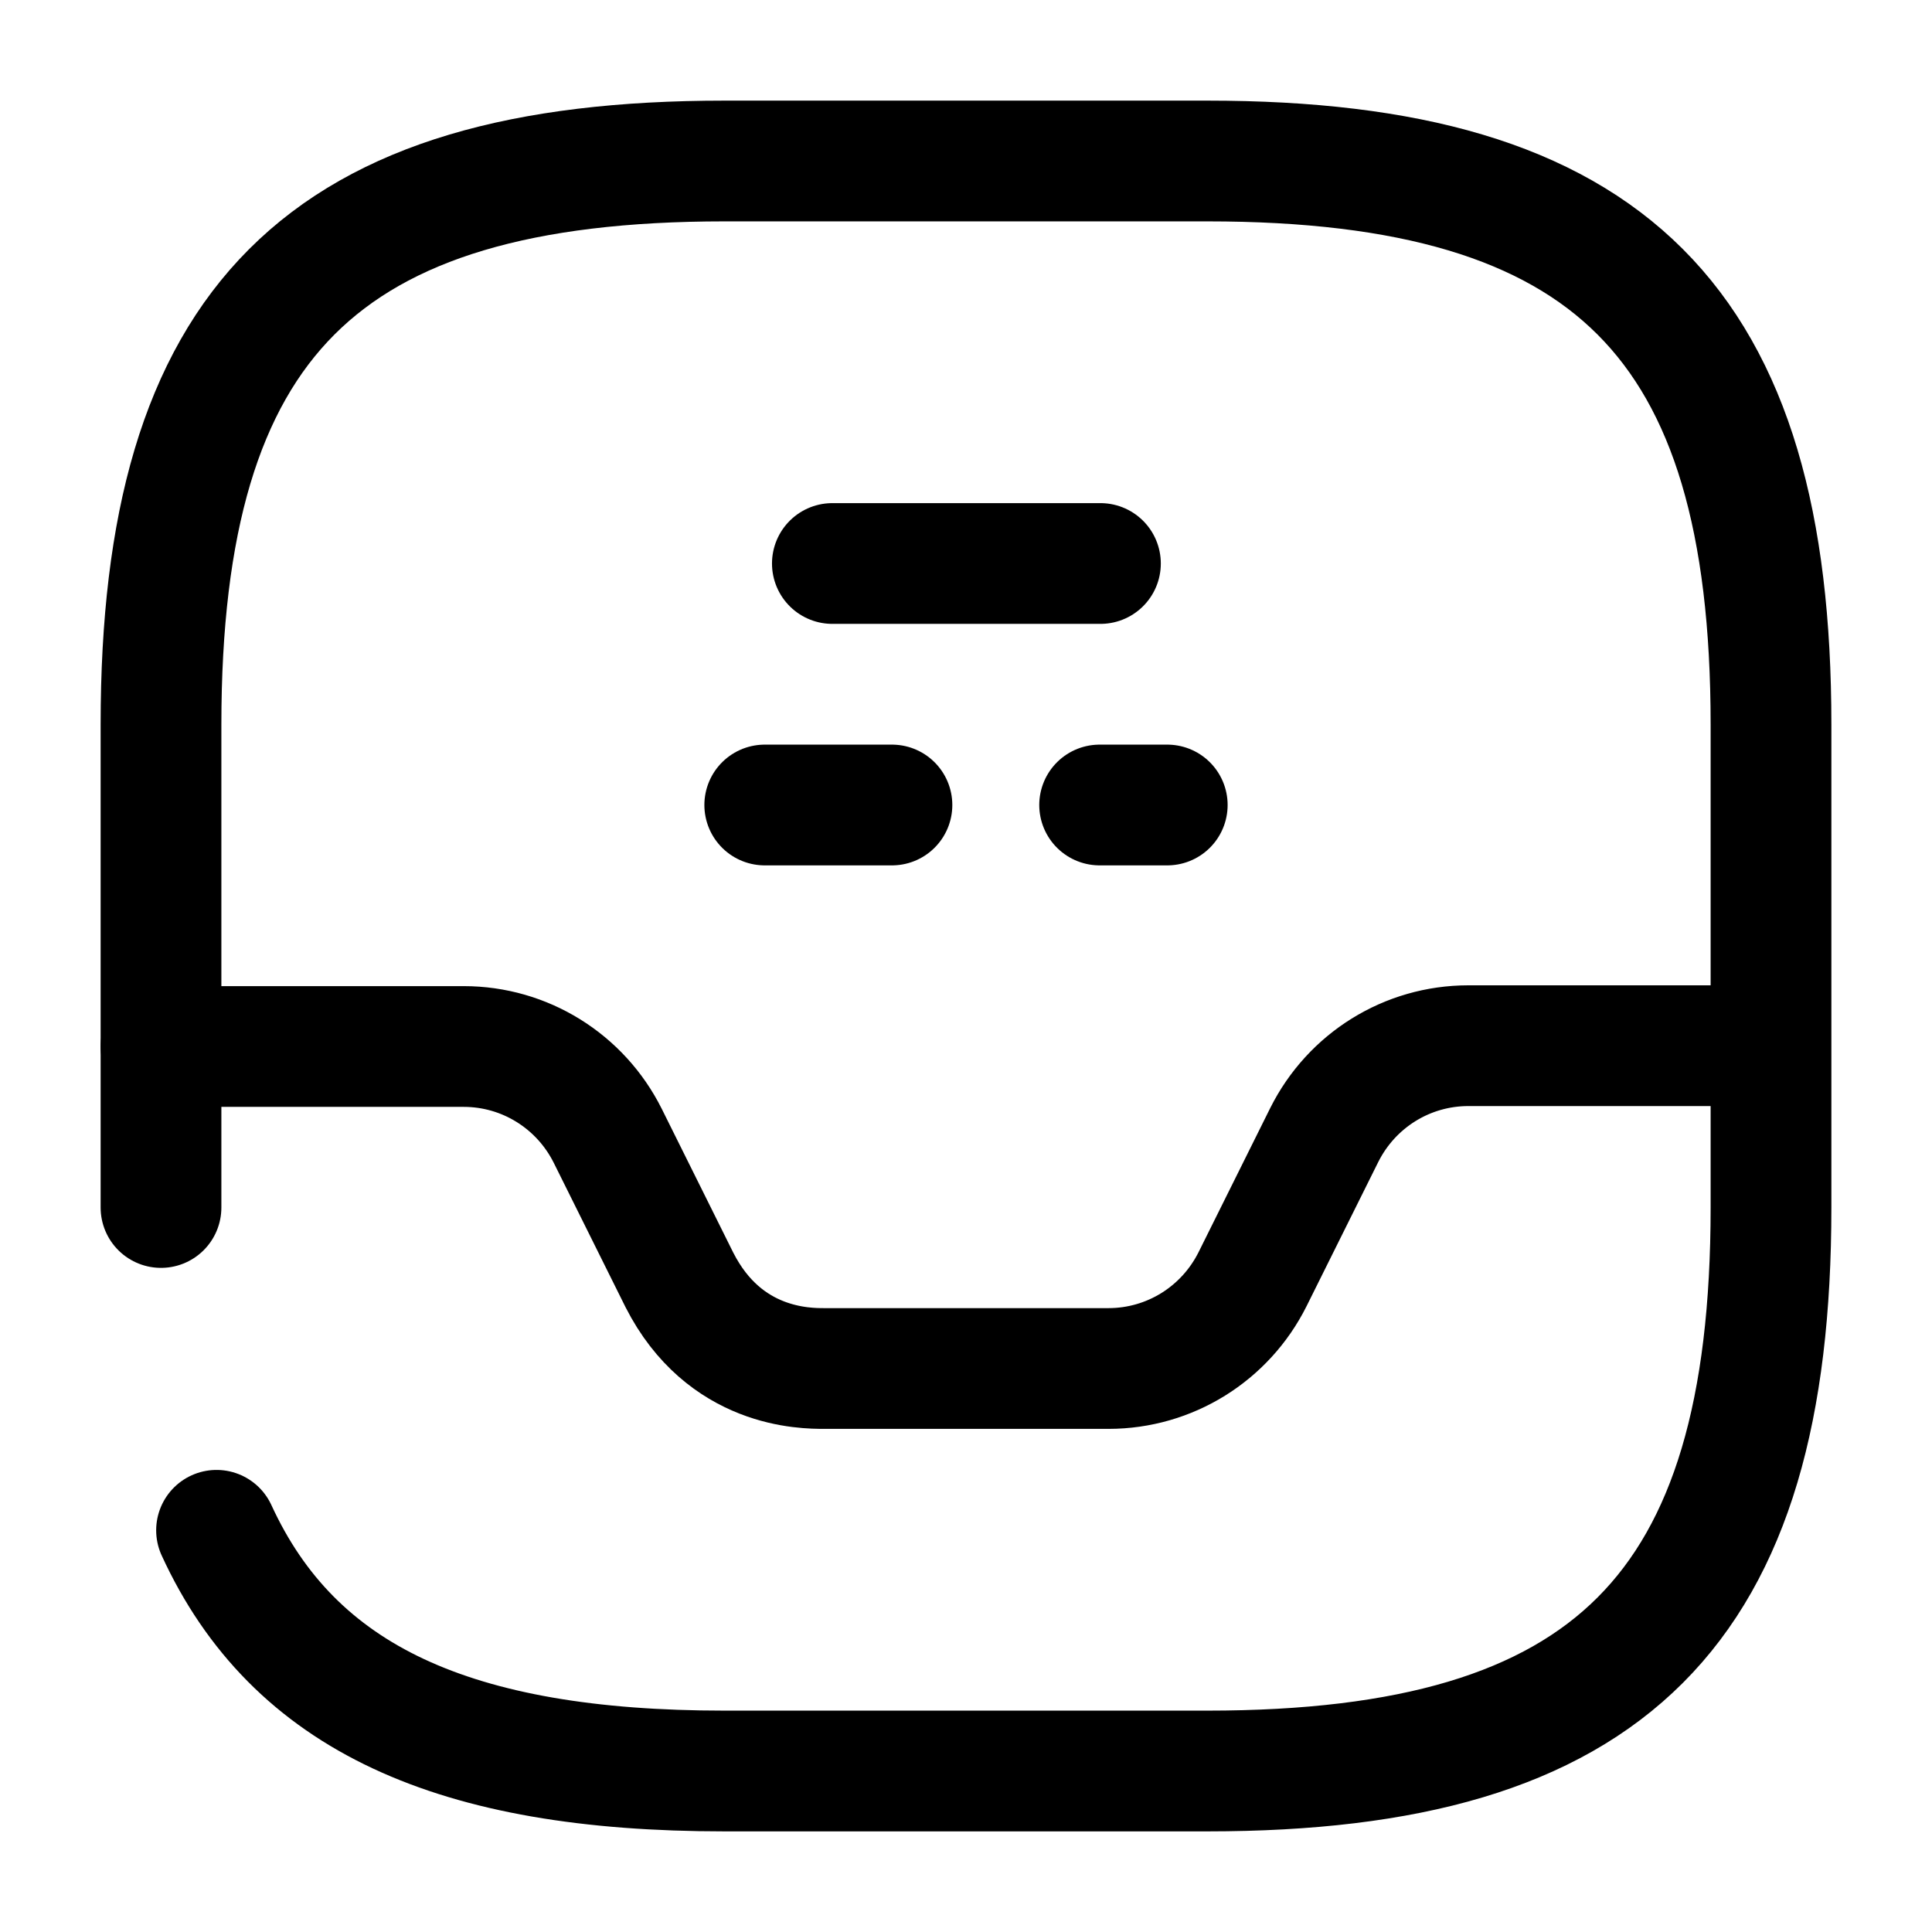 <svg width="24" height="24" viewBox="0 0 24 24" fill="none" xmlns="http://www.w3.org/2000/svg">
<path d="M2.69 19.01C3.65 21.1 5.65 22 9 22H15C20 22 22 20 22 15V9C22 4 20 2 15 2H9C4 2 2 4 2 9V15" stroke="currentColor" stroke-width="1.5" stroke-linecap="round" stroke-linejoin="round"/>
<path d="M2 13H5.76C6.52 13 7.21 13.43 7.55 14.11L8.44 15.9C9 17 10 17 10.24 17H13.77C14.53 17 15.22 16.57 15.56 15.89L16.45 14.1C16.79 13.42 17.48 12.99 18.24 12.99H21.98" stroke="currentColor" stroke-width="1.5" stroke-linecap="round" stroke-linejoin="round"/>
<path d="M13.66 10H14.5" stroke="currentColor" stroke-width="1.5" stroke-linecap="round" stroke-linejoin="round"/>
<path d="M9.5 10H11.08" stroke="currentColor" stroke-width="1.5" stroke-linecap="round" stroke-linejoin="round"/>
<path d="M10.34 7H13.67" stroke="currentColor" stroke-width="1.5" stroke-linecap="round" stroke-linejoin="round"/>
</svg>
